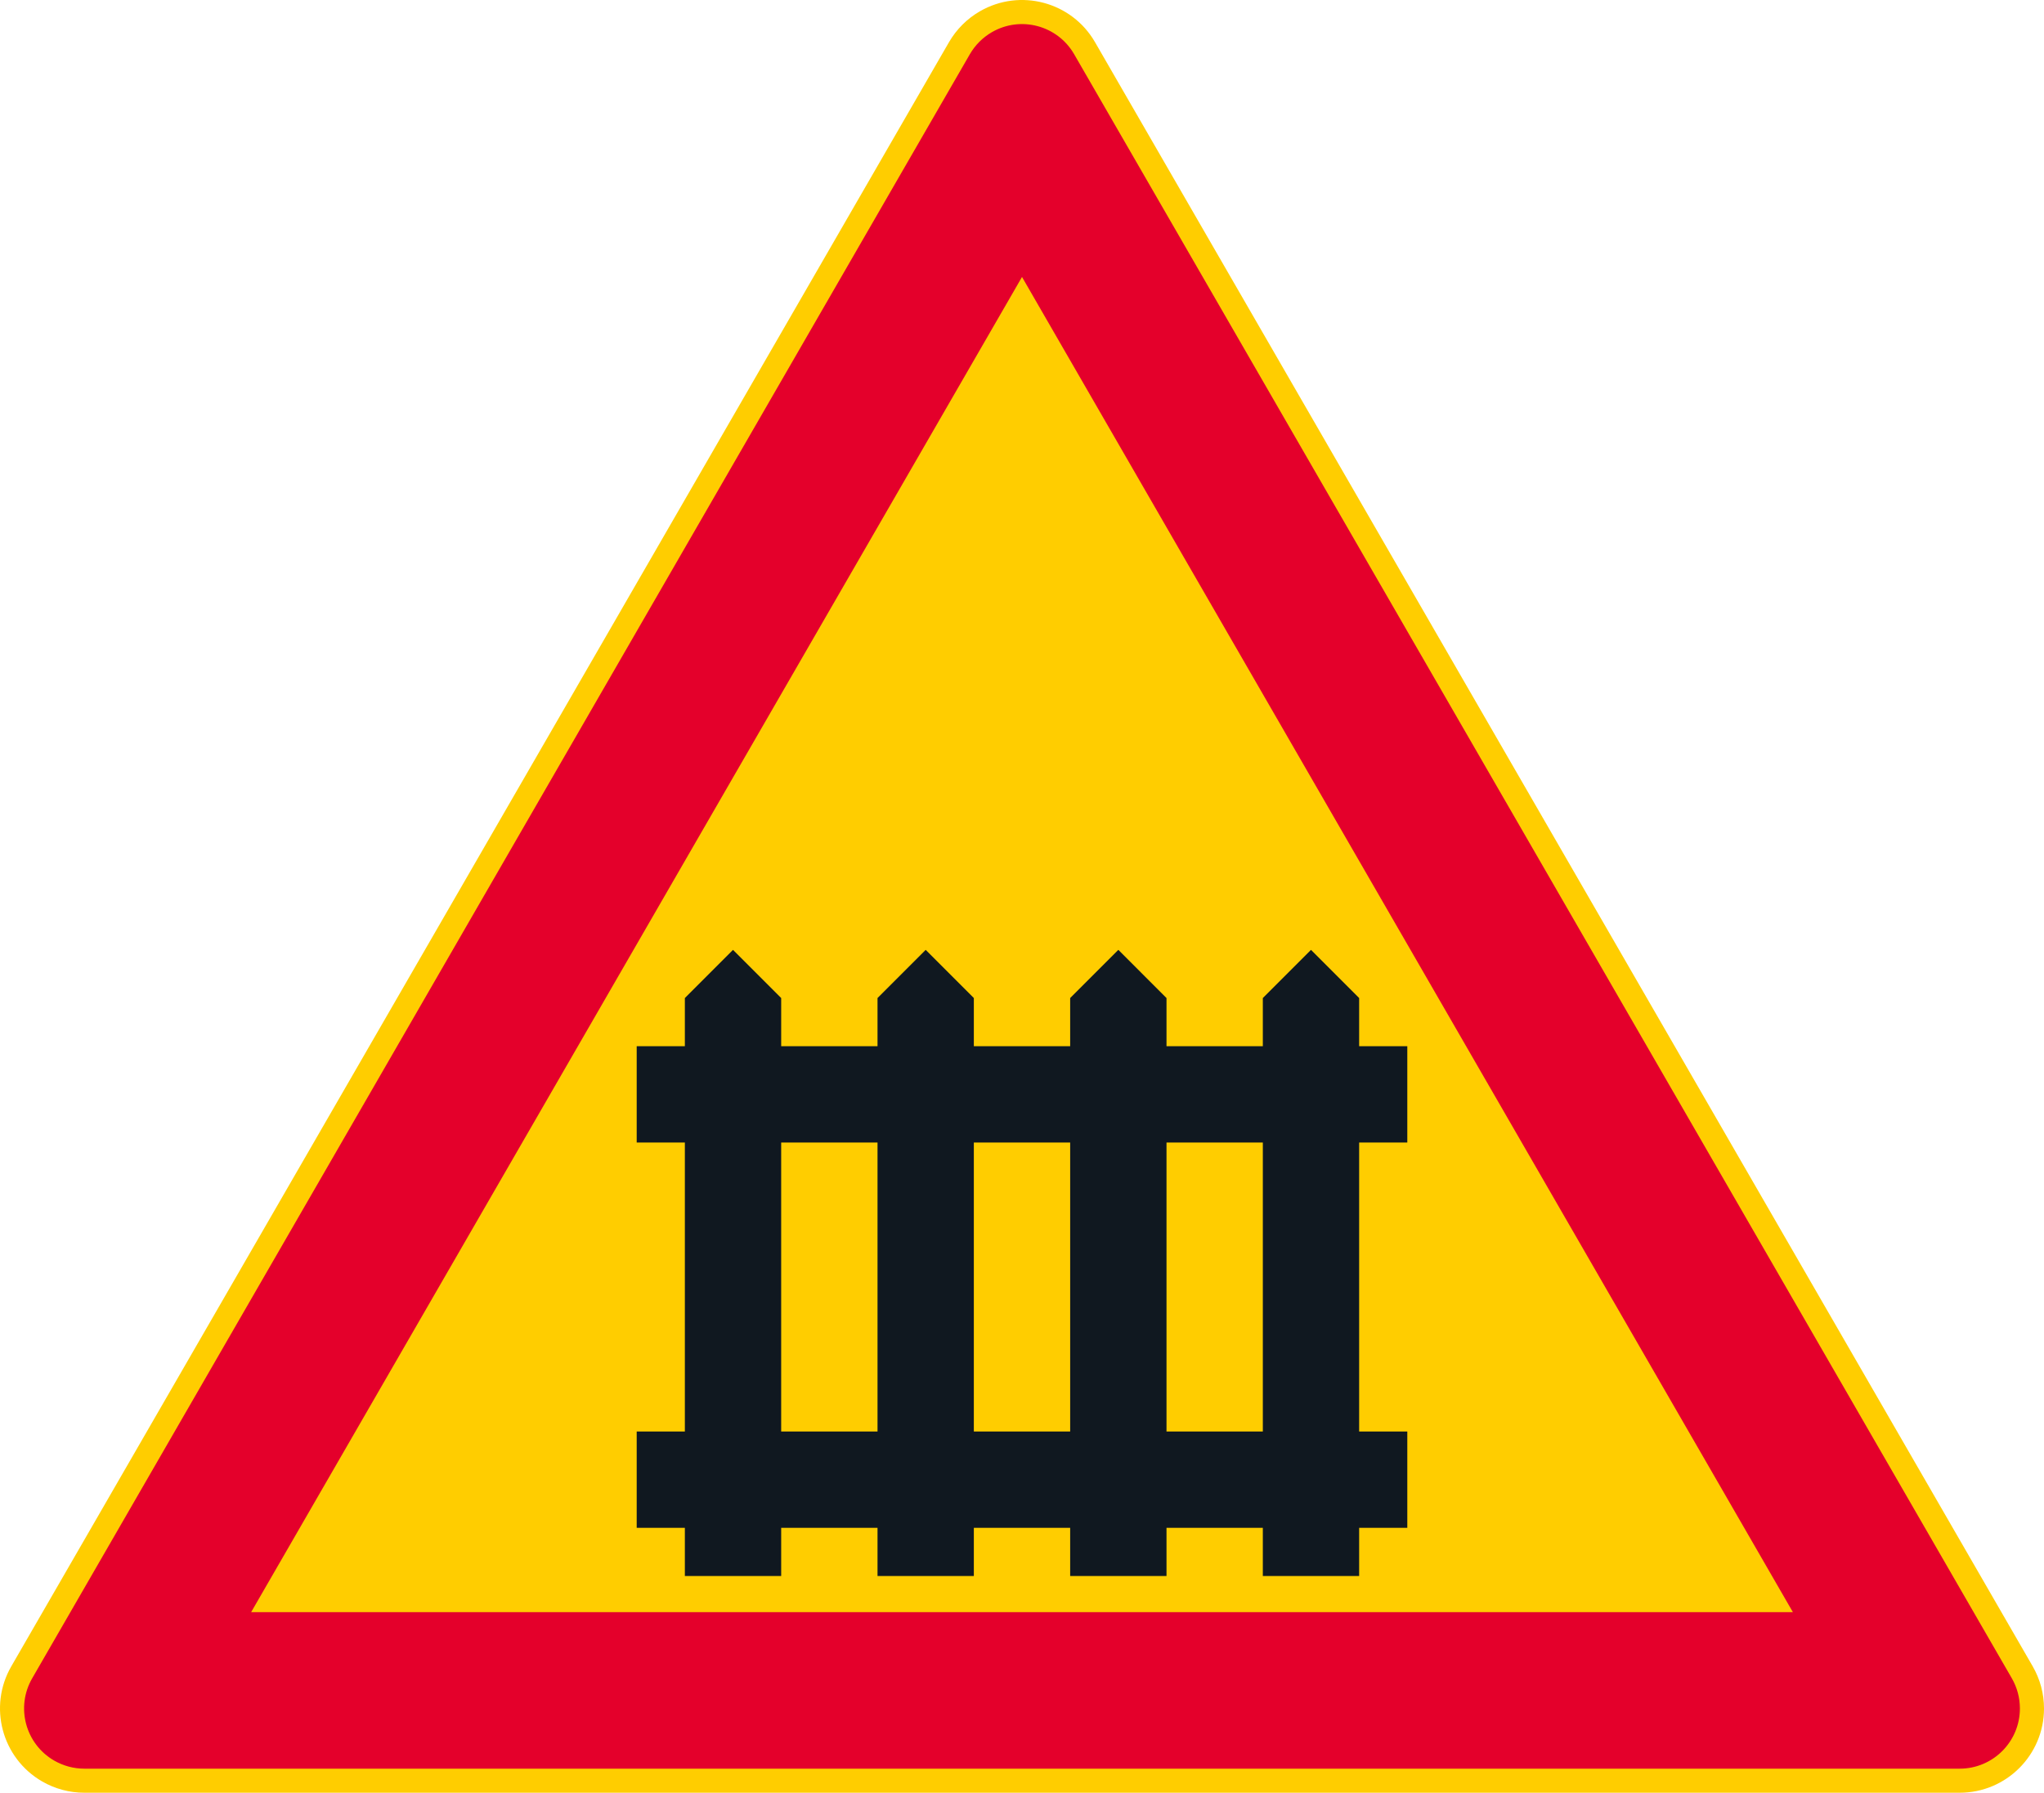 <?xml version="1.0" encoding="UTF-8" standalone="no"?>
<!-- Generator: Adobe Illustrator 16.0.0, SVG Export Plug-In . SVG Version: 6.00 Build 0)  -->

<svg
   xmlns:dc="http://purl.org/dc/elements/1.1/"
   xmlns:cc="http://creativecommons.org/ns#"
   xmlns:rdf="http://www.w3.org/1999/02/22-rdf-syntax-ns#"
   xmlns:svg="http://www.w3.org/2000/svg"
   xmlns="http://www.w3.org/2000/svg"
   xmlns:sodipodi="http://sodipodi.sourceforge.net/DTD/sodipodi-0.dtd"
   xmlns:inkscape="http://www.inkscape.org/namespaces/inkscape"
   version="1.1"
   id="Layer_1"
   x="0px"
   y="0px"
   width="396.852"
   height="348.066"
   viewBox="0 0 396.852 348.066"
   xml:space="preserve"
   sodipodi:docname="A27.svg"
   inkscape:version="0.92.5 (2060ec1f9f, 2020-04-08)"><defs
   id="defs809" /><sodipodi:namedview
   pagecolor="#ffffff"
   bordercolor="#666666"
   borderopacity="1"
   objecttolerance="10"
   gridtolerance="10"
   guidetolerance="10"
   inkscape:pageopacity="0"
   inkscape:pageshadow="2"
   inkscape:window-width="640"
   inkscape:window-height="480"
   id="namedview807"
   showgrid="false"
   inkscape:zoom="0.55503813"
   inkscape:cx="198.42638"
   inkscape:cy="174.03299"
   inkscape:window-x="0"
   inkscape:window-y="0"
   inkscape:window-maximized="0"
   inkscape:current-layer="Layer_1" />
<g
   id="LWPOLYLINE_6_"
   transform="translate(-14.172,-38.565)">
	<path
   style="fill:#ffcd00"
   d="M 198.426,46.749 16.367,362.088 c -4.519,7.824 -1.836,17.834 5.991,22.354 2.489,1.435 5.308,2.189 8.181,2.189 h 364.117 c 9.038,0 16.368,-7.324 16.368,-16.361 0,-2.874 -0.761,-5.696 -2.196,-8.182 L 226.771,46.749 c -4.519,-7.827 -14.526,-10.507 -22.354,-5.988 -2.488,1.435 -4.552,3.502 -5.991,5.988 z"
   id="path785"
   inkscape:connector-curvature="0" />
</g>
<g
   id="LWPOLYLINE_7_"
   transform="translate(-14.172,-38.565)">
	<path
   style="fill:#e4002b"
   d="M 202.476,49.088 20.417,364.424 c -3.227,5.59 -1.313,12.741 4.277,15.968 1.778,1.023 3.795,1.567 5.845,1.567 h 364.117 c 6.46,0 11.689,-5.236 11.689,-11.689 0,-2.055 -0.537,-4.067 -1.563,-5.846 L 222.721,49.088 c -3.227,-5.59 -10.374,-7.508 -15.968,-4.277 -1.774,1.027 -3.25,2.502 -4.277,4.277 z"
   id="path788"
   inkscape:connector-curvature="0" />
</g>
<g
   id="LWPOLYLINE_8_"
   transform="translate(-14.172,-38.565)">
	<polygon
   style="fill:#ffcd00"
   points="362.266,351.567 212.599,92.339 62.934,351.567 "
   id="polygon791" />
</g>
<g
   id="LWPOLYLINE_16_"
   transform="translate(-14.172,-38.565)">
	<polygon
   style="fill:#101820"
   points="259.356,335.199 240.655,335.199 240.655,344.553 221.95,344.553 221.95,335.199 203.248,335.199 203.248,344.553 184.546,344.553 184.546,335.199 165.842,335.199 165.842,344.553 147.141,344.553 147.141,335.199 137.79,335.199 137.79,316.498 147.141,316.498 147.141,260.391 137.79,260.391 137.79,241.688 147.141,241.688 147.141,232.338 156.491,222.984 165.842,232.338 165.842,241.688 184.546,241.688 184.546,232.338 193.897,222.984 203.248,232.338 203.248,241.688 221.95,241.688 221.95,232.338 231.303,222.984 240.655,232.338 240.655,241.688 259.356,241.688 259.356,232.338 268.707,222.984 278.057,232.338 278.057,241.688 287.406,241.688 287.406,260.391 278.057,260.391 278.057,316.498 287.406,316.498 287.406,335.199 278.057,335.199 278.057,344.553 259.356,344.553 "
   id="polygon794" />
</g>
<g
   id="LWPOLYLINE_13_"
   transform="translate(-14.172,-38.565)">
	<rect
   x="165.842"
   y="260.391"
   style="fill:#ffcd00"
   width="18.705"
   height="56.107"
   id="rect797" />
</g>
<g
   id="LWPOLYLINE_14_"
   transform="translate(-14.172,-38.565)">
	<rect
   x="203.248"
   y="260.391"
   style="fill:#ffcd00"
   width="18.702"
   height="56.107"
   id="rect800" />
</g>
<g
   id="LWPOLYLINE_15_"
   transform="translate(-14.172,-38.565)">
	<rect
   x="240.655"
   y="260.391"
   style="fill:#ffcd00"
   width="18.701"
   height="56.107"
   id="rect803" />
</g>
</svg>